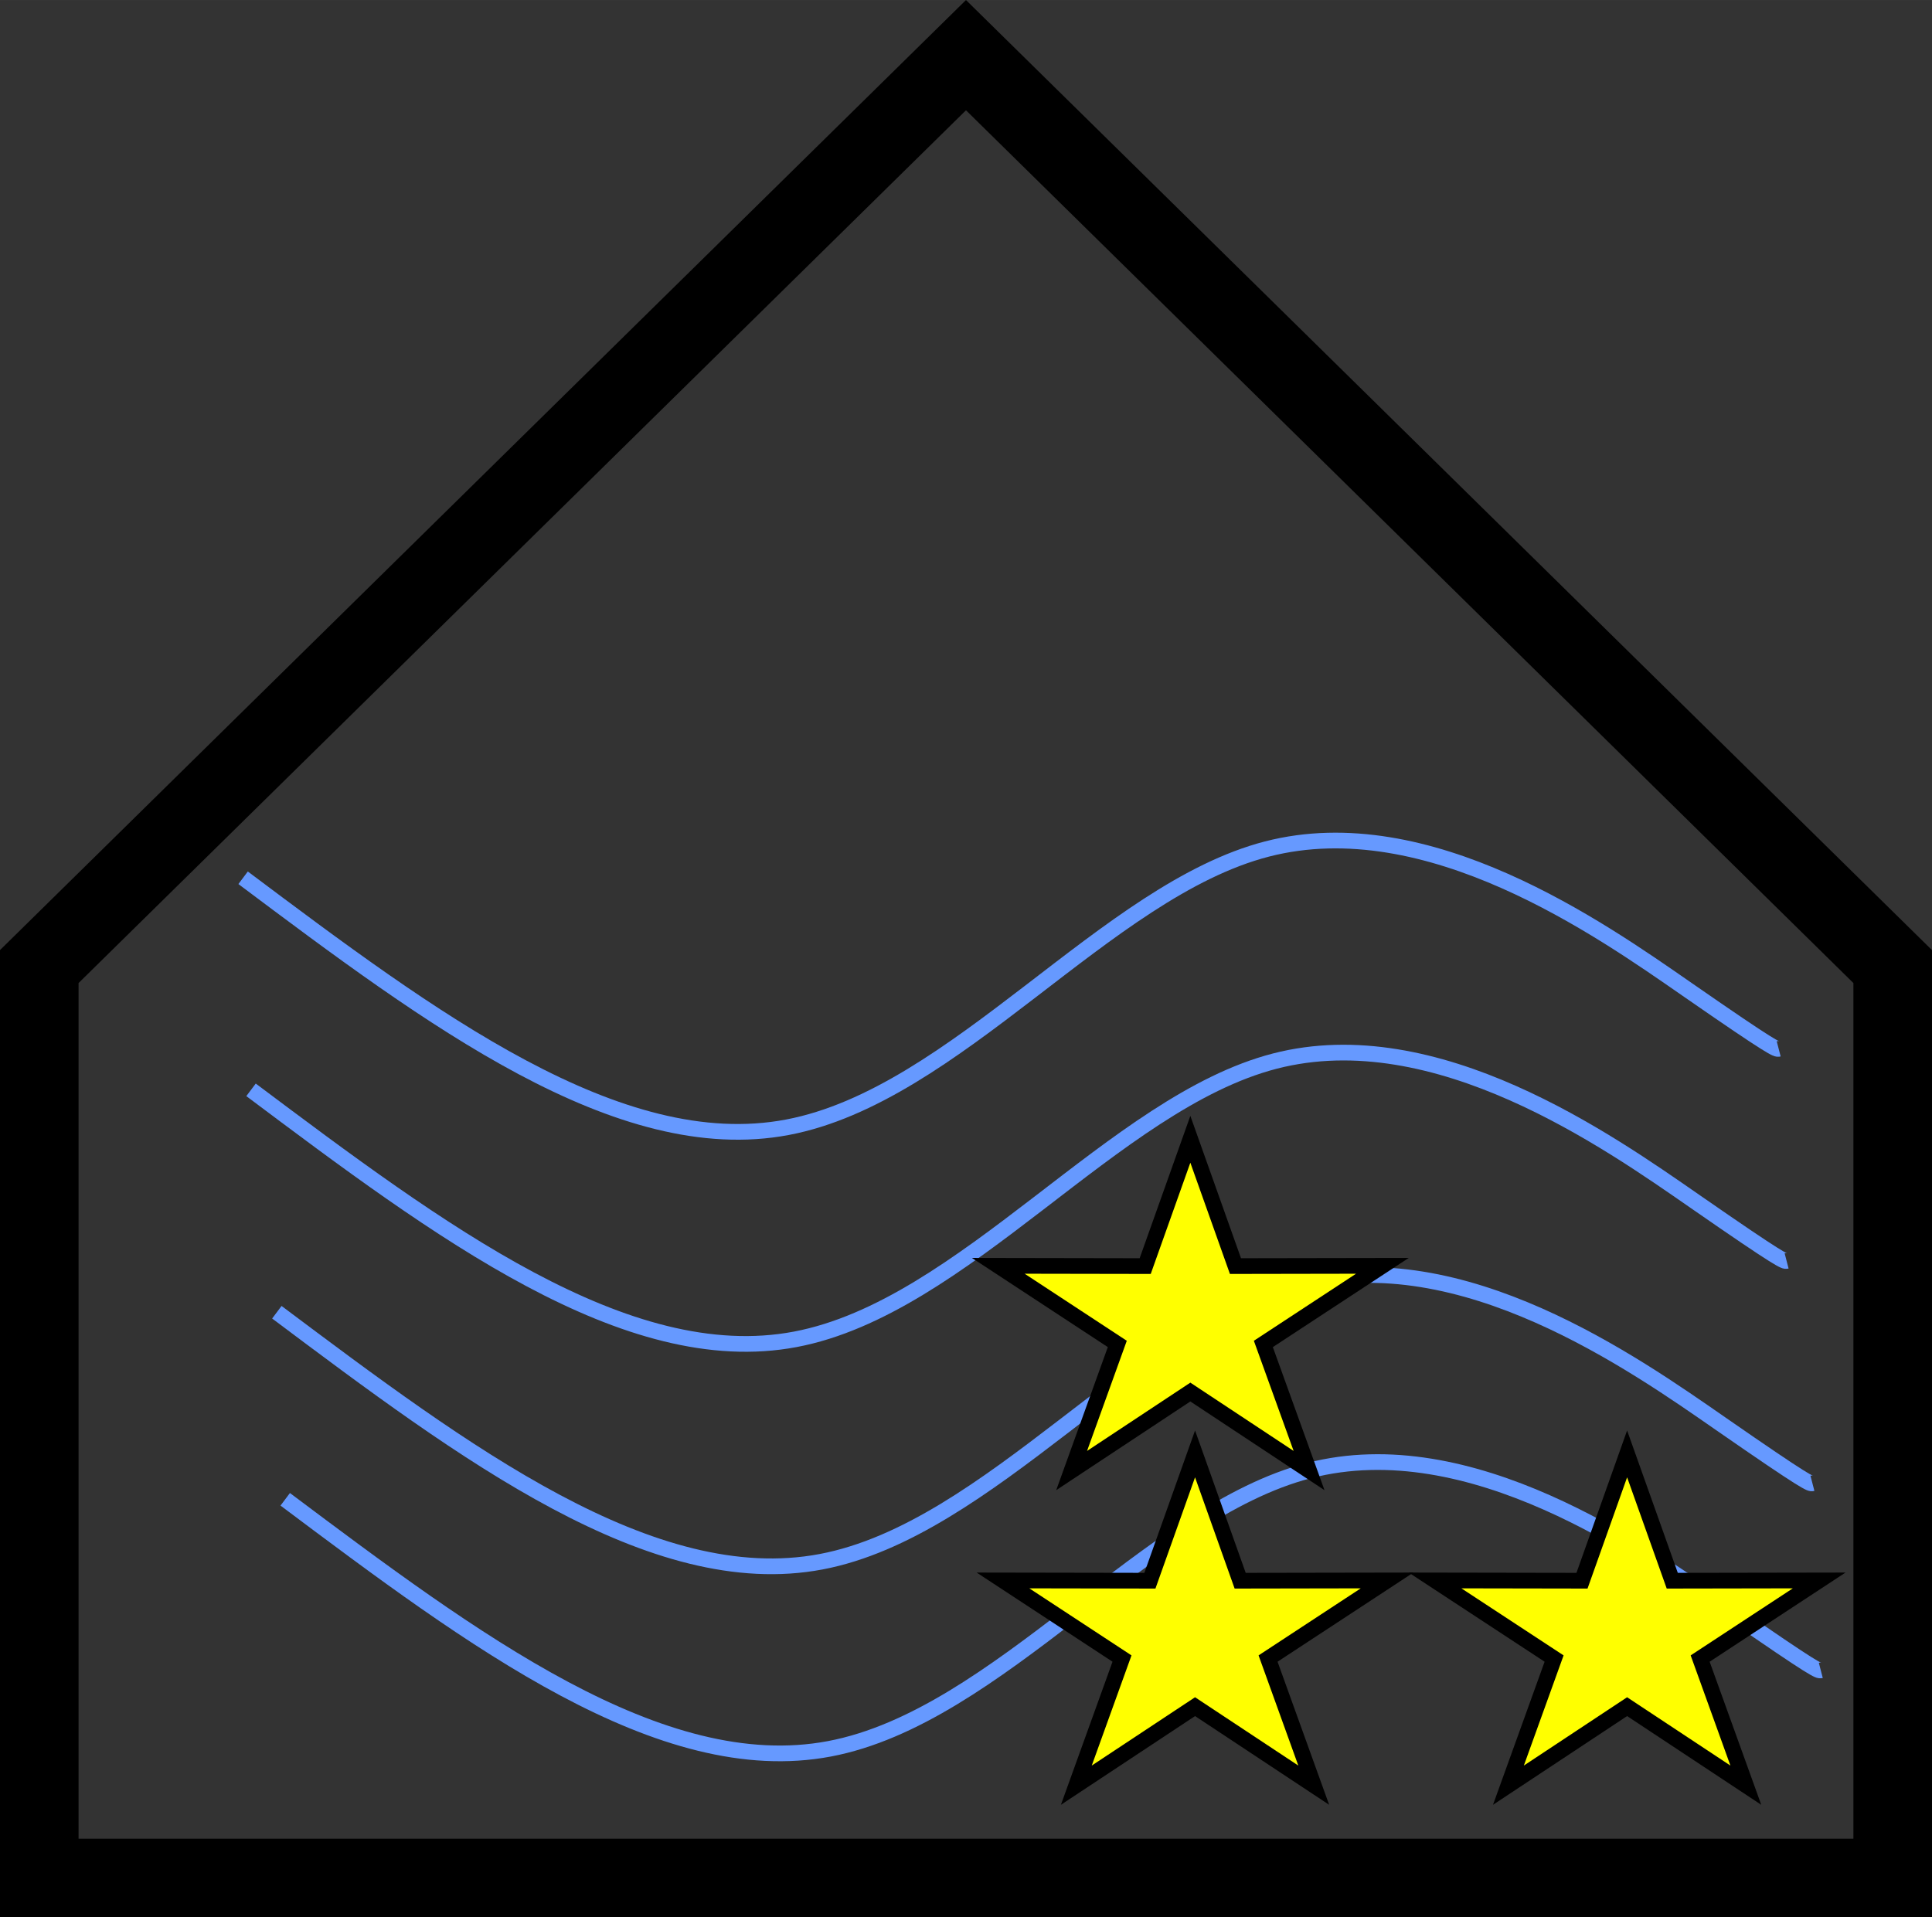 <?xml version="1.0" encoding="UTF-8"?>
<!DOCTYPE svg PUBLIC "-//W3C//DTD SVG 1.1//EN" "http://www.w3.org/Graphics/SVG/1.1/DTD/svg11.dtd">
<!-- Creator: CorelDRAW Home & Student 2018 (Keine kommerzielle Nutzung) -->
<svg xmlns="http://www.w3.org/2000/svg" xml:space="preserve" width="24.582mm" height="24.399mm" version="1.1" style="shape-rendering:geometricPrecision; text-rendering:geometricPrecision; image-rendering:optimizeQuality; fill-rule:evenodd; clip-rule:evenodd"
viewBox="0 0 521.57 517.68"
 xmlns:xlink="http://www.w3.org/1999/xlink">
 <rect x="0" y="0" width="521.57" height="517.68" fill="#333333" stroke="none"/>
 <defs>
  <style type="text/css">
   <![CDATA[
    .str2 {stroke:black;stroke-width:21.22;stroke-miterlimit:22.926}
    .str1 {stroke:black;stroke-width:4.24;stroke-miterlimit:22.926}
    .str0 {stroke:#6699FF;stroke-width:4.24;stroke-miterlimit:22.926}
    .fil0 {fill:none}
    .fil2 {fill:none;fill-rule:nonzero}
    .fil1 {fill:yellow}
   ]]>
  </style>
 </defs>
 <g id="Ebene_x0020_1">
  <g id="_532601216">
   <path class="fil0 str0" d="M65.63 237c50.68,38 101.36,76 146.92,67.37 45.57,-8.63 86.02,-63.9 129.48,-75.13 43.46,-11.23 89.93,21.59 113.46,37.92 23.53,16.33 24.11,16.18 24.69,16.03"/>
   <path class="fil0 str0" d="M77 404.82c50.68,38 101.36,76 146.92,67.37 45.56,-8.63 86.02,-63.9 129.48,-75.13 43.46,-11.23 89.93,21.58 113.46,37.92 23.53,16.33 24.11,16.18 24.69,16.03"/>
   <path class="fil0 str0" d="M74.74 354.31c50.68,38 101.36,76 146.92,67.37 45.57,-8.63 86.02,-63.9 129.48,-75.13 43.46,-11.23 89.93,21.58 113.46,37.92 23.53,16.33 24.11,16.18 24.69,16.03"/>
   <path class="fil0 str0" d="M67.77 294.26c50.68,38 101.36,76 146.92,67.37 45.57,-8.63 86.02,-63.9 129.48,-75.13 43.46,-11.23 89.93,21.59 113.46,37.92 23.53,16.33 24.11,16.18 24.69,16.03"/>
   <polygon class="fil1 str1" points="321.35,307.61 333.53,341.85 373.2,341.78 341.06,362.87 353.4,397.06 321.35,375.86 289.3,397.06 301.63,362.87 269.5,341.78 309.16,341.85 "/>
   <polygon class="fil1 str1" points="439.26,392.56 451.45,426.8 491.11,426.73 458.98,447.82 471.31,482.01 439.26,460.81 407.22,482.01 419.55,447.82 387.41,426.73 427.08,426.8 "/>
   <polygon class="fil1 str1" points="322.62,392.56 334.8,426.8 374.47,426.73 342.33,447.82 354.66,482.01 322.62,460.81 290.57,482.01 302.9,447.82 270.77,426.73 310.43,426.8 "/>
   <path class="fil2 str2" d="M510.96 507.07l0 -246.09 0 0 -250.18 -246.09 -250.18 246.09 0 0 0 246.09 500.35 0zm0 -123.05m0 -123.05m-125.09 -123.05m-250.17 0m-125.09 123.05m0 123.05m250.18 123.05"/>
  </g>
 </g>
</svg>
